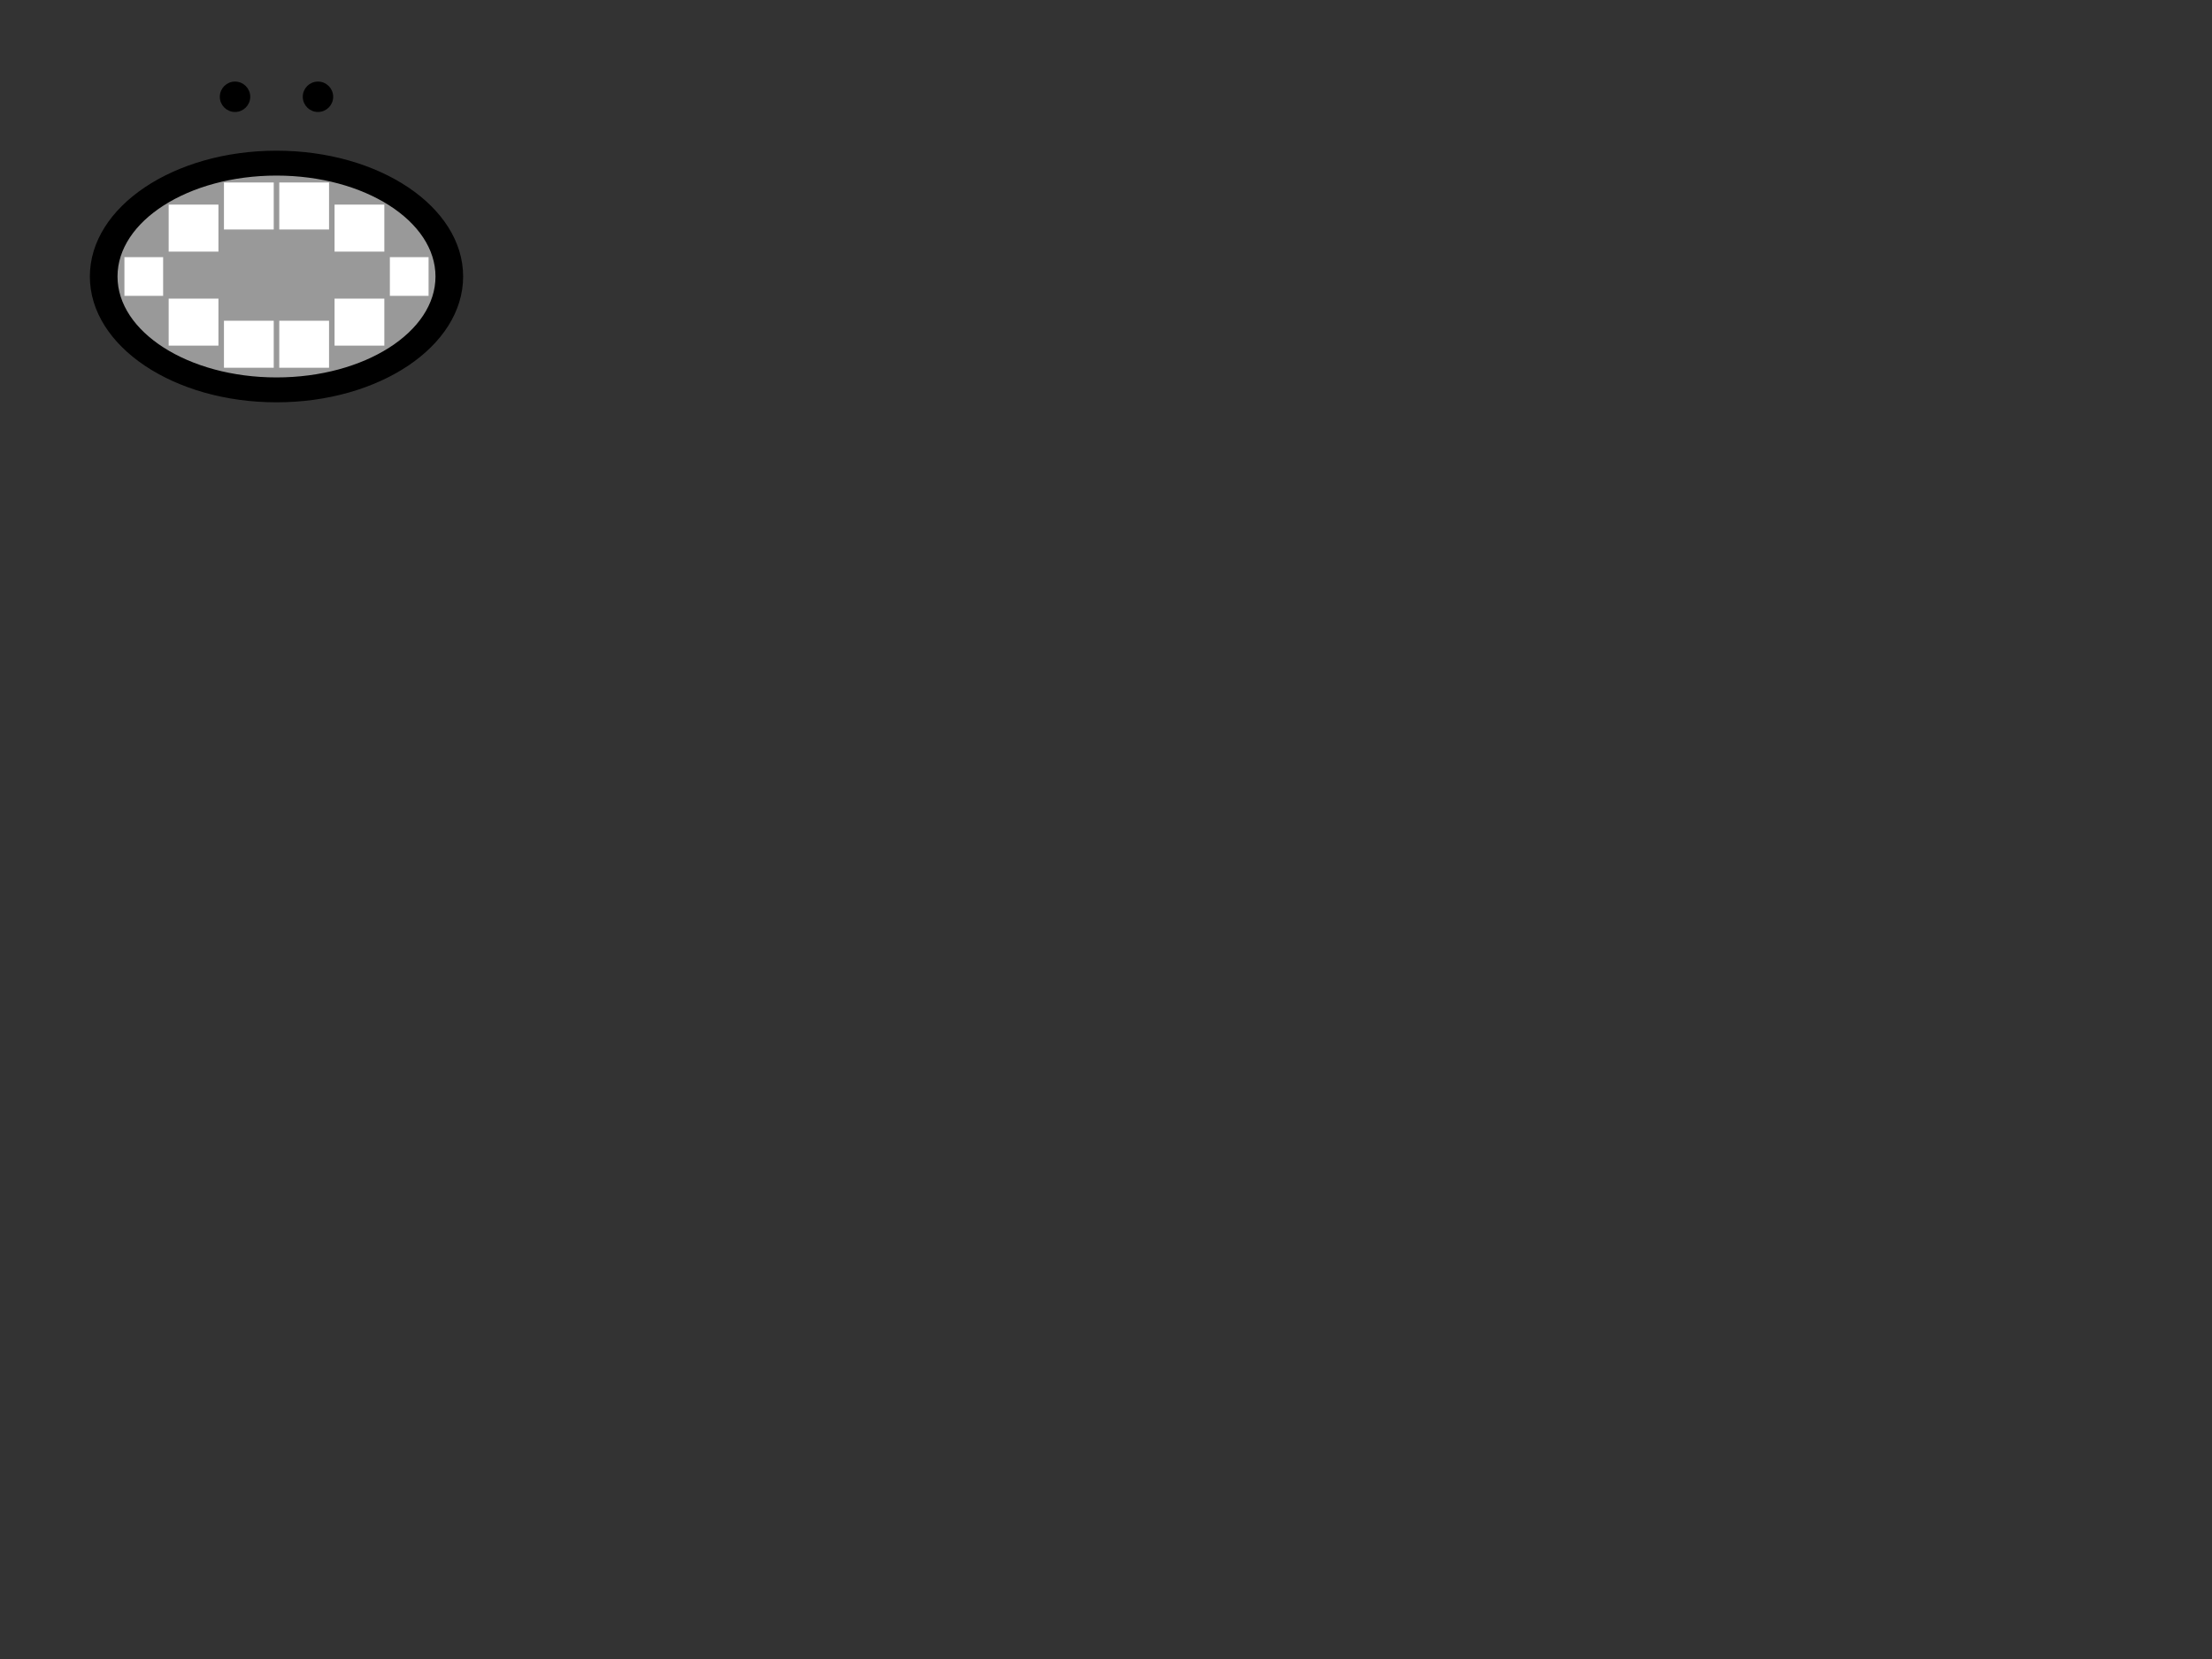 <?xml version="1.0" encoding="utf-8"?>
<!-- Generator: Adobe Illustrator 14.0.0, SVG Export Plug-In . SVG Version: 6.00 Build 43363)  -->
<!DOCTYPE svg PUBLIC "-//W3C//DTD SVG 1.1//EN" "http://www.w3.org/Graphics/SVG/1.1/DTD/svg11.dtd">
<svg version="1.1" id="Layer_1" xmlns="http://www.w3.org/2000/svg" xmlns:xlink="http://www.w3.org/1999/xlink" x="0px" y="0px"
	 width="800px" height="600px" viewBox="0 0 800 600" enable-background="new 0 0 800 600" xml:space="preserve">
<rect x="0" y="0" width="800" height="600" fill="#333333" stroke="none"/>
<ellipse stroke="#000000" cx="100" cy="100" rx="67" ry="45"/>
<ellipse fill="#999999" stroke="#000000" cx="100" cy="100" rx="58" ry="37"/>
<rect x="101" y="66" fill="#FFFFFF" width="18" height="17"/>
<rect x="121" y="74" fill="#FFFFFF" width="18" height="17"/>
<rect x="121" y="108" fill="#FFFFFF" width="18" height="17"/>
<rect x="141" y="93" fill="#FFFFFF" width="14" height="14"/>
<rect x="101" y="116" fill="#FFFFFF" width="18" height="17"/>
<rect x="81" y="66" fill="#FFFFFF" width="18" height="17"/>
<rect x="61" y="74" fill="#FFFFFF" width="18" height="17"/>
<rect x="61" y="108" fill="#FFFFFF" width="18" height="17"/>
<rect x="45" y="93" fill="#FFFFFF" width="14" height="14"/>
<rect x="81" y="116" fill="#FFFFFF" width="18" height="17"/>
<circle stroke="#000000" cx="85" cy="35" r="5"/>
<circle stroke="#000000" cx="115" cy="35" r="5"/>
</svg>
